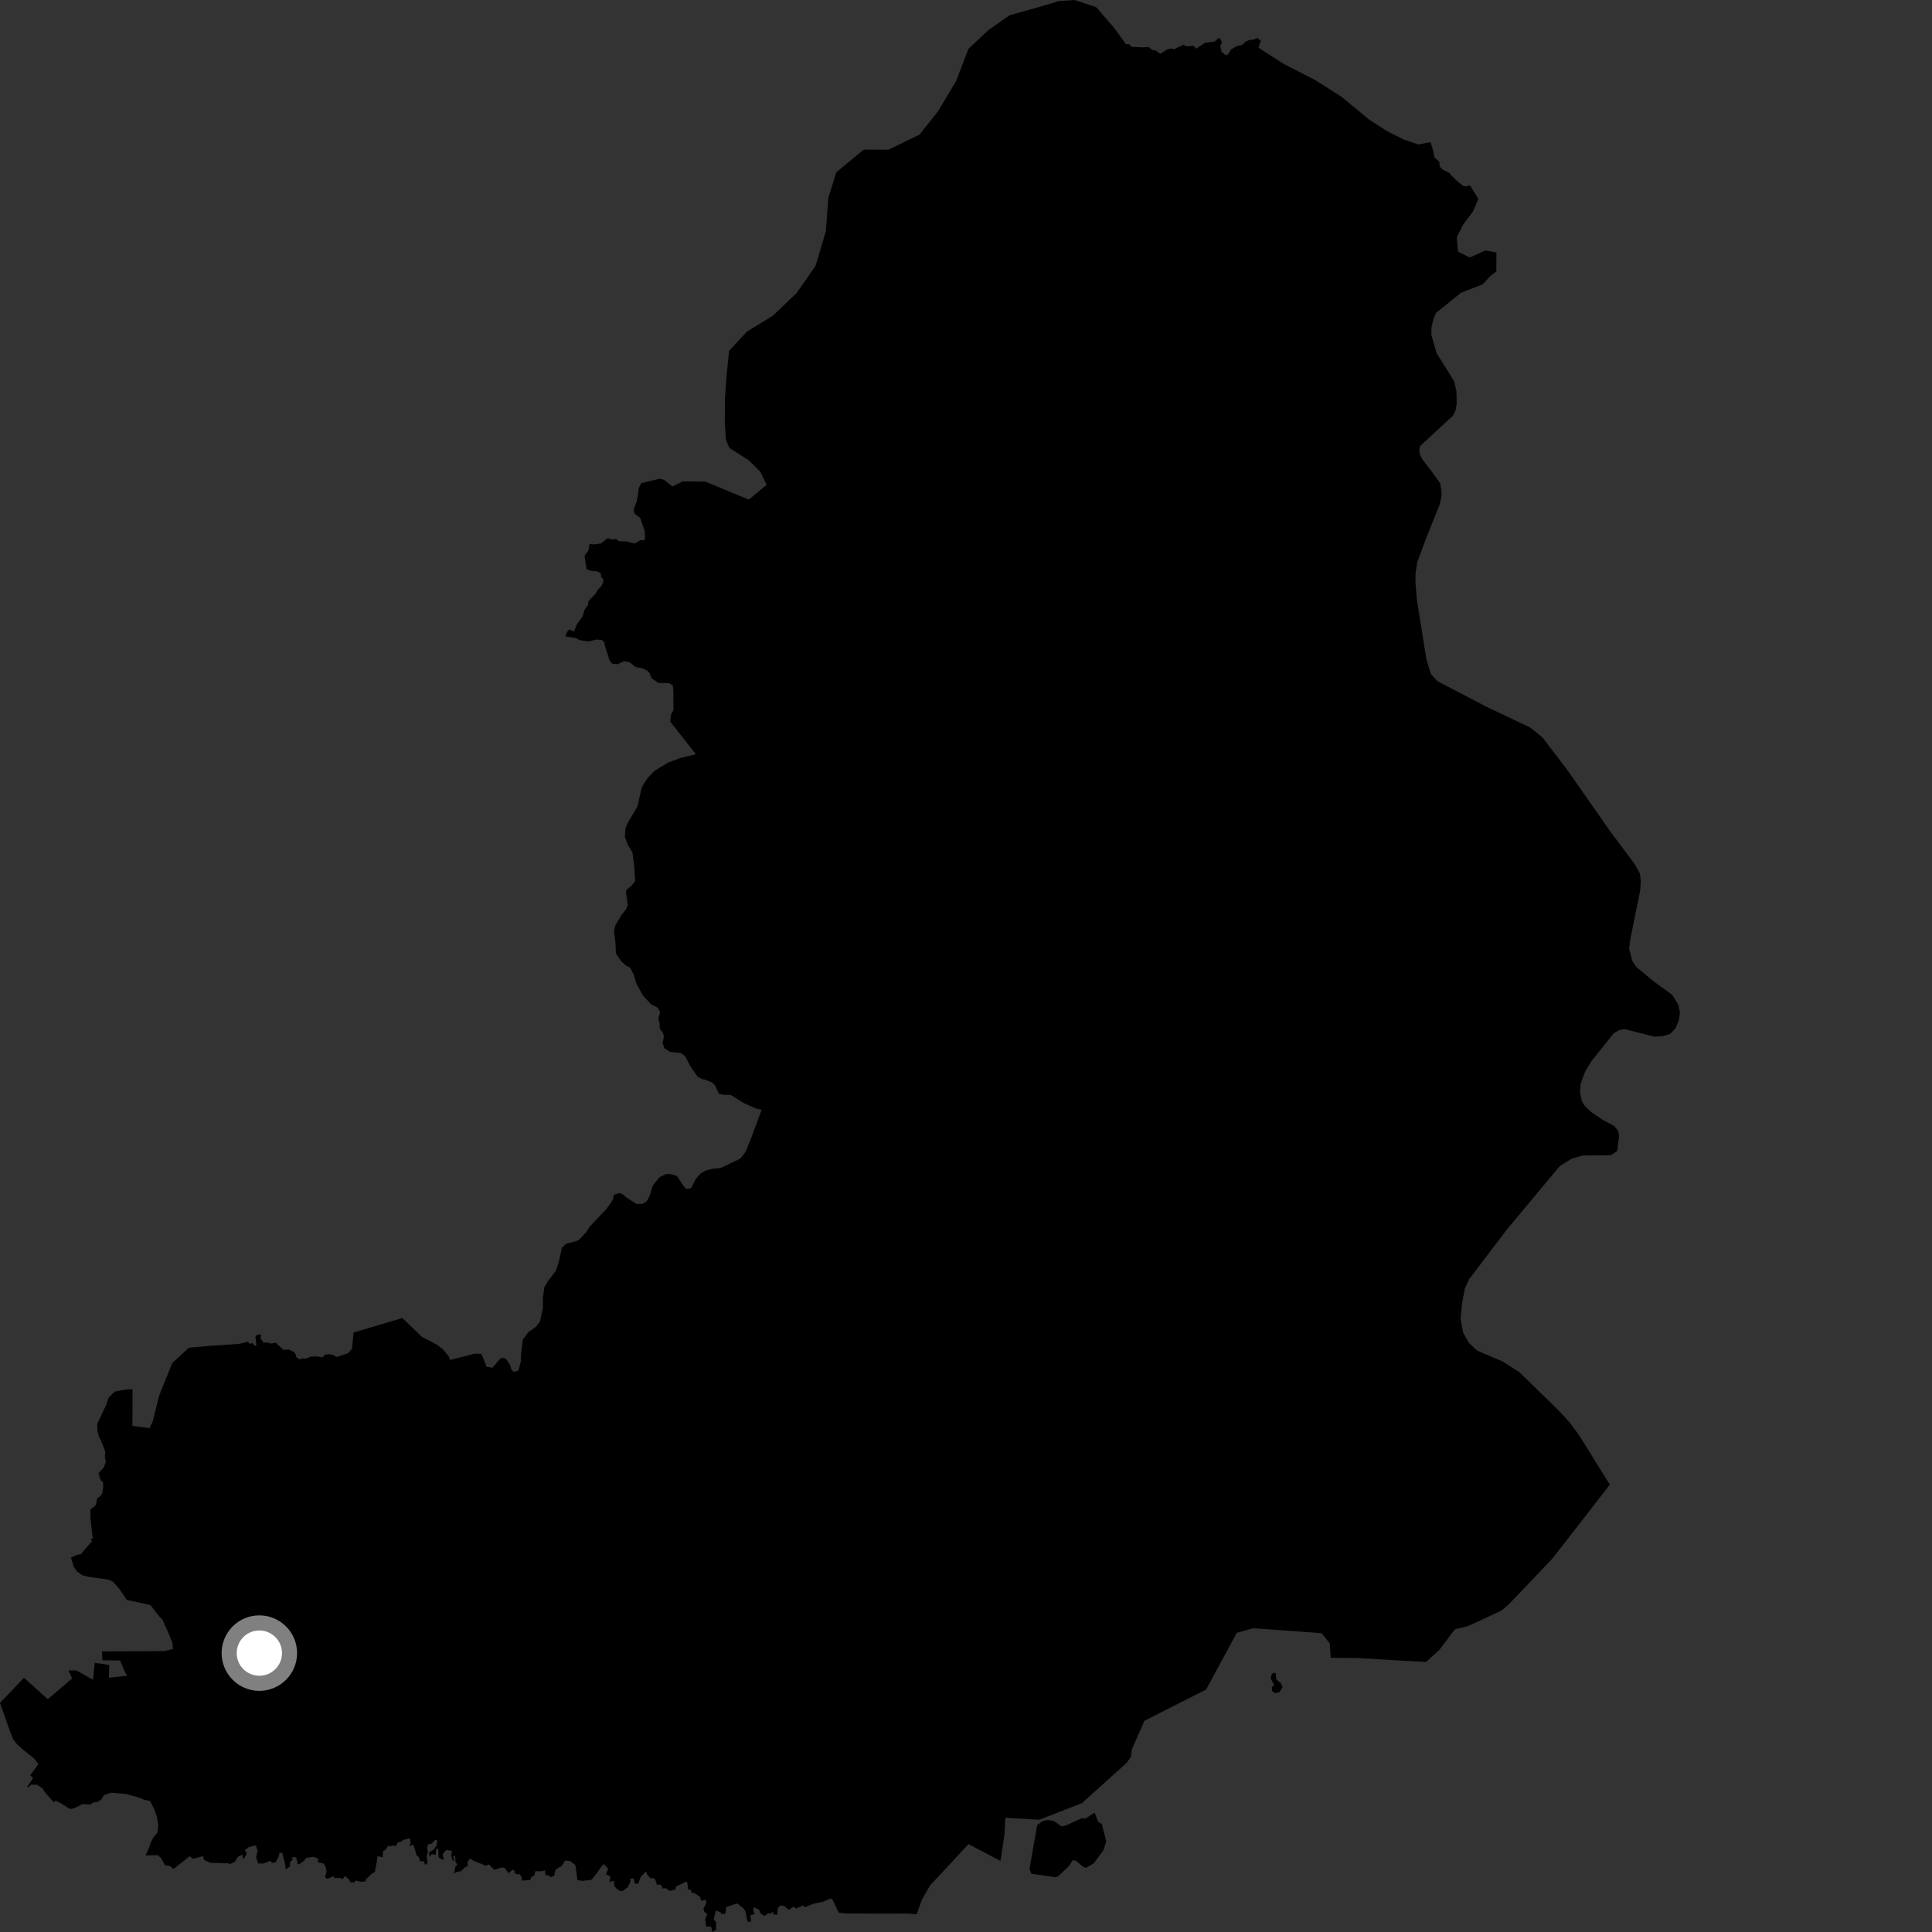 <?xml version="1.0" encoding="utf-8" ?>
<svg baseProfile="full" height="1024" version="1.1" width="1024" xmlns="http://www.w3.org/2000/svg" xmlns:ev="http://www.w3.org/2001/xml-events" xmlns:xlink="http://www.w3.org/1999/xlink"><rect width="100%" height="100%" fill="#333333" stroke="none"/><defs /><polygon fill="black" points="70.251,736.388 66.754,736.459 60.794,737.559 57.513,740.85 56.342,744.475 51.502,754.79 51.63,758.215 52.373,761.32 53.5,763.461 55.781,769.392 55.591,771.786 56.06,774.866 55.102,777.631 52.267,780.846 53.28,784.377 54.623,785.647 54.699,788.107 54.25,791.454 52.923,793.237 51.428,794.216 50.933,797.616 48.707,799.563 47.961,799.565 47.948,804.964 49.151,815.462 47.894,815.95 48.834,816.764 42.724,823.841 40.812,824.063 37.639,825.557 39.036,830.379 40.862,832.902 43.645,834.933 47.152,835.779 57.529,837.202 59.772,838.279 63.149,841.973 67.243,848.021 79.712,850.672 84.874,857.321 85.966,858.188 89.342,865.69 91.397,870.809 91.688,874.023 87.071,875.112 54.106,875.302 54.244,879.987 63.682,880.102 66.411,886.599 67.407,888.146 57.75,889.233 57.902,882.46 50.211,881.338 49.292,890.334 40.482,885.357 36.216,885.355 38.253,889.591 25.315,900.612 12.729,889.273 0.0,902.558 4.874,916.438 6.843,921.696 8.944,924.379 12.417,927.502 18.112,932.074 20.369,935.038 15.991,940.977 17.556,942.418 14.44,946.922 15.139,947.229 16.49,945.896 19.636,945.957 22.636,947.94 23.443,949.506 28.398,955.141 29.484,954.403 32.093,955.63 37.035,958.781 38.851,958.556 43.852,956.208 47.771,956.461 49.493,955.339 51.559,955.148 53.736,953.824 55.072,951.493 58.859,950.178 66.588,950.828 72.901,952.5 76.458,953.945 79.467,954.486 81.58,958.508 82.941,962.284 83.931,967.251 83.537,971.151 81.289,973.977 80.007,976.311 78.965,979.401 77.156,983.387 83.722,983.291 85.394,984.907 87.493,988.652 89.769,988.854 92.044,990.551 100.494,983.86 102.303,985.179 107.7,983.789 108.105,985.771 111.468,987.274 120.824,987.599 121.976,987.993 124.507,986.725 126.131,984.115 128.536,982.98 128.665,984.927 129.421,984.936 130.83,982.283 129.685,980.58 131.9,979.01 135.594,978.073 136.574,981.03 135.745,984.246 136.81,987.679 139.745,987.682 143.053,986.318 144.295,987.332 146.113,987.095 147.951,983.478 147.913,982.076 149.577,982.043 150.984,987.459 151.471,990.782 153.615,989.27 153.875,986.698 155.248,985.631 154.569,984.387 156.951,984.413 157.786,987.834 158.279,988.272 161.112,986.315 162.276,984.761 166.234,984.126 168.908,985.299 168.319,987.013 171.417,987.665 172.373,988.892 173.115,991.785 172.29,994.806 173.479,995.87 176.617,994.483 177.727,995.494 179.936,995.281 181.726,995.941 182.882,994.273 185.076,996.276 185.533,997.569 187.899,997.698 188.328,996.683 191.141,997.351 193.545,997.243 194.083,996.014 197.248,992.874 198.652,992.332 199.743,986.78 200.042,983.846 202.838,984.392 203.005,981.271 204.502,980.205 205.957,978.027 206.244,978.762 208.359,978.073 209.823,978.44 210.787,976.492 212.326,976.355 213.951,975.105 217.321,974.315 217.596,976.936 217.026,978.619 218.796,977.772 219.378,978.303 220.775,983.306 222.019,984.318 222.661,986.602 224.55,986.396 225.418,988.434 226.639,987.366 226.126,983.733 226.79,981.473 226.342,979.213 227.163,977.366 228.515,977.38 230.852,975.026 231.701,975.457 231.452,978.008 229.791,980.35 227.472,981.738 227.615,984.244 228.841,982.68 230.945,983.093 231.09,980.251 232.261,979.749 232.513,984.573 234.627,985.717 235.219,985.22 234.559,982.873 236.514,980.535 239.559,981.03 239.134,983.488 240.045,986.486 240.736,985.988 240.201,983.531 241.248,983.798 241.412,986.829 242.463,988.397 241.434,989.056 240.635,993.107 241.729,992.304 244.279,991.754 246.911,989.329 247.925,989.277 247.818,986.68 249.232,985.159 251.566,986.501 257.511,988.851 259.137,988.217 261.998,991.05 266.166,989.752 267.648,990.128 269.498,992.877 271.652,990.942 272.882,991.634 272.552,992.569 274.499,993.598 274.808,992.941 276.202,994.193 276.746,996.732 281.045,996.488 281.631,994.834 283.231,994.046 283.742,991.796 287.176,991.809 288.917,991.301 289.165,994.024 290.679,993.864 291.718,994.934 293.744,994.223 294.306,991.415 295.368,990.252 297.629,989.15 299.545,986.131 302.344,986.436 304.948,988.522 306.088,996.499 308.424,996.902 313.429,996.385 315.545,993.839 318.962,989.06 320.04,987.978 322.382,990.536 321.154,993.358 323.518,994.513 322.973,997.559 325.286,996.777 325.579,999.582 326.889,1001.099 328.853,1002.376 329.939,1002.273 332.761,1000.249 334.178,997.171 334.031,995.819 335.76,995.548 336.523,998.45 338.313,998.281 339.583,994.769 342.369,991.89 343.029,993.586 344.567,995.456 346.532,995.547 347.335,996.286 348.27,999.045 350.149,998.796 351.26,1000.939 353.04,1000.79 354.329,1001.977 355.608,1002.153 358.124,1001.394 358.083,1000.086 363.848,997.172 364.44,998.588 364.603,1001.238 366.358,1001.862 366.418,1003.109 368.07,1003.382 370.98,1005.305 371.716,1007.528 374.106,1006.786 374.337,1008.84 372.817,1011.619 373.3,1013.334 374.883,1014.44 373.79,1017.141 374.234,1021.175 376.851,1021.054 377.669,1024.0 379.505,1022.769 379.549,1018.791 378.221,1017.201 379.464,1012.627 382.141,1013.672 382.356,1014.602 384.467,1014.25 384.934,1010.771 390.343,1008.934 391.16,1009.125 394.198,1011.627 395.085,1012.953 396.219,1018.426 398.113,1018.722 397.664,1015.13 399.822,1014.582 399.135,1011.773 399.659,1010.933 402.326,1012.162 403.003,1014.086 405.17,1015.557 407.149,1014.122 408.624,1014.259 409.785,1012.929 409.77,1014.557 411.947,1014.947 412.299,1011.251 413.538,1009.995 415.636,1010.198 418.091,1012.322 420.562,1010.53 421.897,1011.593 425.746,1009.874 426.457,1010.963 431.146,1009.003 436.431,1007.894 440.103,1006.257 441.21,1006.76 444.523,1013.765 448.995,1014.195 470.91,1014.273 480.572,1014.209 485.846,1014.591 488.622,1006.896 492.918,999.367 513.32,977.428 530.284,986.327 532.403,972.219 532.843,963.467 550.897,964.479 573.444,955.704 597.177,934.34 599.395,931.163 599.931,927.141 606.561,912.063 639.267,895.485 655.539,865.405 664.315,862.991 700.521,865.626 704.797,871.024 705.32,878.674 719.422,878.788 744.01,880.227 755.842,880.859 762.933,874.415 771.121,863.571 777.9,861.941 795.854,853.618 800.022,849.977 822.586,826.304 830.415,816.314 852.812,787.44 853.372,787.083 836.942,760.705 831.757,753.69 826.124,747.587 805.187,727.153 796.325,721.578 782.932,715.834 778.605,711.824 775.477,706.3 774.133,698.988 774.969,690.434 776.402,682.953 778.6,678.116 798.665,651.692 826.671,618.081 832.904,614.17 838.948,612.422 851.889,612.37 854.069,612.134 857.137,610.096 858.166,602.052 857.683,599.36 855.514,596.784 849.309,593.431 843.302,589.42 839.564,585.697 838.299,583.258 837.434,578.769 837.748,574.419 840.055,568.17 843.529,562.379 855.353,547.609 858.532,545.839 861.191,545.471 876.798,549.45 881.157,549.213 885.121,548.081 888.004,545.15 889.804,540.807 890.414,536.717 889.538,532.487 886.399,527.365 876.345,520.027 867.187,512.437 865.121,509.228 863.468,502.832 864.192,497.266 869.345,471.964 869.669,466.86 869.191,463.013 866.347,457.885 853.294,440.42 831.072,408.618 817.555,390.867 810.994,385.58 788.207,374.767 761.833,361.022 758.414,357.285 756.001,349.334 750.964,317.822 750.228,308.921 750.256,303.937 751.183,297.934 756.162,284.553 763.043,267.483 764.057,262.893 763.976,260.203 763.31,256.107 759.997,251.473 753.947,243.542 752.785,241.355 752.206,238.928 752.608,236.506 770.096,220.298 771.488,217.627 772.091,213.917 771.933,207.269 770.691,202.007 761.441,187.221 758.655,177.41 758.676,173.699 759.779,168.981 761.173,165.789 774.382,155.171 785.842,150.695 789.995,146.229 793.105,143.835 793.131,133.83 787.279,132.756 778.983,136.492 772.78,133.342 772.117,125.745 775.585,118.867 780.774,111.997 783.561,105.464 779.785,99.211 778.838,98.206 777.221,98.809 775.529,98.513 772.534,96.21 768.727,92.46 768.379,91.712 764.869,90.038 763.079,88.311 762.865,85.665 760.286,83.373 759.315,78.833 758.196,75.343 751.796,76.593 744.158,73.986 735.436,69.666 725.993,63.645 710.868,51.188 697.205,42.506 680.432,33.894 667.099,25.355 667.787,22.614 668.451,21.935 666.516,20.074 664.474,20.99 662.199,21.168 660.237,22.085 658.366,23.829 655.585,24.402 652.586,26.138 650.734,28.984 649.534,29.129 647.447,27.442 646.771,24.497 647.703,22.186 646.255,19.951 643.73,22.026 638.604,22.726 633.929,25.776 632.749,24.35 628.658,24.536 627.21,23.71 622.151,26.134 621.053,25.627 618.59,26.253 614.934,28.544 612.69,26.783 610.674,26.463 608.684,24.917 605.854,25.092 600.02,24.855 598.33,23.353 596.769,23.455 590.679,14.988 581.066,3.853 569.534,0.0 561.229,0.561 549.862,3.955 535.061,8.118 523.806,15.992 513.292,25.902 506.765,42.963 497.112,59.07 487.347,71.369 470.941,79.332 457.801,79.292 443.225,91.334 439.05,104.875 437.723,122.489 432.277,140.89 422.259,155.255 409.769,167.238 395.824,175.812 386.4,186.012 384.998,200.183 384.226,211.242 384.164,223.658 384.723,232.961 386.546,237.399 397.057,244.083 403.071,250.174 406.322,256.997 396.844,264.791 373.847,255.268 361.78,255.166 356.446,257.837 351.868,254.263 349.674,253.731 339.917,256.062 338.459,258.851 338.341,260.979 337.426,266.025 335.788,270.143 336.368,272.267 339.314,274.548 341.653,281.203 341.913,284.582 341.604,286.32 339.316,286.348 336.224,288.1 332.249,286.977 327.921,286.802 326.738,285.725 324.571,285.98 322.06,285.23 318.533,288.05 314.684,288.544 312.46,288.298 311.868,291.792 309.808,294.557 310.886,301.722 313.502,302.618 316.355,302.8 318.518,303.917 318.511,305.513 319.786,307.153 319.662,308.893 318.467,310.99 316.95,312.45 315.547,314.832 311.885,318.603 311.679,320.711 309.978,322.835 308.756,326.733 305.663,331.023 304.291,334.727 301.667,333.627 300.549,334.925 299.65,337.303 305.114,338.177 307.552,339.358 312.134,339.977 316.123,338.94 319.037,339.256 320.212,340.343 320.711,342.581 323.07,349.987 324.441,351.752 327.268,352.067 330.688,350.44 333.68,350.961 336.804,353.511 340.317,354.128 343.142,355.518 344.411,356.882 345.298,359.42 349.005,361.986 354.549,362.038 356.589,363.225 356.894,366.526 356.943,376.35 355.584,378.867 355.31,382.564 368.806,399.708 360.303,401.872 354.186,404.151 346.907,408.56 343.709,411.839 341.287,415.31 340.034,417.738 337.834,427.534 332.806,435.963 331.548,438.861 331.183,443.625 332.754,447.73 335.202,451.833 336.21,459.234 336.631,466.989 334.598,469.533 332.073,471.55 331.785,472.909 332.781,479.821 331.615,482.219 329.627,484.641 326.108,490.473 325.437,493.871 326.237,500.093 326.451,505.358 329.393,509.663 332.038,511.914 333.888,512.804 335.951,516.62 337.235,521.206 340.769,527.652 345.171,532.362 348.564,534.076 349.915,536.491 348.926,539.846 349.645,542.521 349.664,545.24 351.335,547.369 351.901,549.324 351.158,552.991 352.284,555.72 355.261,557.555 360.678,558.087 363.064,559.67 366.015,565.332 369.687,570.621 372.226,571.997 373.695,572.218 377.306,573.708 378.87,575.078 381.035,579.675 383.466,580.282 387.267,580.317 394.404,584.754 400.946,587.625 403.679,588.235 398.193,603.069 395.103,610.537 392.492,614.014 381.994,619.072 377.514,619.514 374.395,620.265 371.473,621.8 368.759,624.886 366.348,629.627 364.01,630.294 362.928,629.412 358.712,623.241 355.104,622.233 352.959,622.315 349.655,623.844 345.96,628.378 344.622,632.935 343.362,635.84 342.197,637.195 340.442,638.061 337.32,638.123 332.235,634.87 330.186,633.105 328.323,632.307 325.407,633.255 324.731,636.073 321.62,640.519 312.679,649.984 310.644,653.179 306.845,657.126 305.286,657.901 300.013,659.216 297.783,661.443 296.239,668.629 294.602,673.574 290.414,679.09 288.564,682.184 287.709,687.919 287.734,693.376 286.19,700.46 283.854,703.365 280.047,706.06 277.124,710.029 276.17,717.511 276.093,721.602 274.74,726.449 272.194,727.111 271.02,725.753 270.42,723.61 268.157,720.185 266.493,719.685 265.023,720.266 261.027,724.911 257.882,724.406 255.711,718.844 254.926,717.571 251.689,717.456 238.663,720.794 237.674,718.645 234.721,715.131 231.975,712.975 223.593,708.538 213.247,698.573 187.426,706.267 186.541,714.91 184.484,717.211 178.498,719.242 176.488,718.12 174.148,717.775 172.07,718.06 171.078,719.457 168.288,718.943 164.685,719.005 161.929,720.187 160.166,719.973 158.987,720.648 156.786,719.102 156.965,718.179 155.749,716.541 152.987,715.266 150.216,715.461 146.204,711.706 143.626,712.108 140.98,711.482 139.708,711.745 138.076,709.311 138.455,707.239 136.065,707.56 135.37,708.519 135.906,712.862 134.985,713.468 133.973,711.925 132.187,712.172 131.339,711.124 127.111,712.247 111.188,713.346 100.121,714.305 91.301,722.466 84.423,739.539 80.938,753.429 79.218,756.956 70.186,755.747 70.251,736.388" /><polygon fill="black" points="675.076,886.524 674.004,887.516 673.484,889.634 675.381,893.186 674.096,894.104 674.224,896.226 675.852,897.491 678.292,896.745 679.791,894.285 678.907,892.107 676.51,890.188 676.159,886.881 675.076,886.524" /><polygon fill="black" points="573.252,963.737 564.748,967.641 562.522,968.016 558.577,965.133 555.272,964.656 552.743,965.111 549.72,967.333 545.641,990.574 546.644,993.127 559.379,994.975 560.698,994.592 566.574,989.051 568.518,985.974 570.145,986.131 574.203,989.55 575.587,990.023 579.751,987.57 584.915,980.561 586.327,975.935 583.991,966.73 582.016,965.562 580.227,960.779 575.234,963.907 573.252,963.737" /><circle cx="137.463" cy="876.183" fill="rgb(100%,100%,100%)" r="16" stroke="grey" stroke-width="8" /></svg>